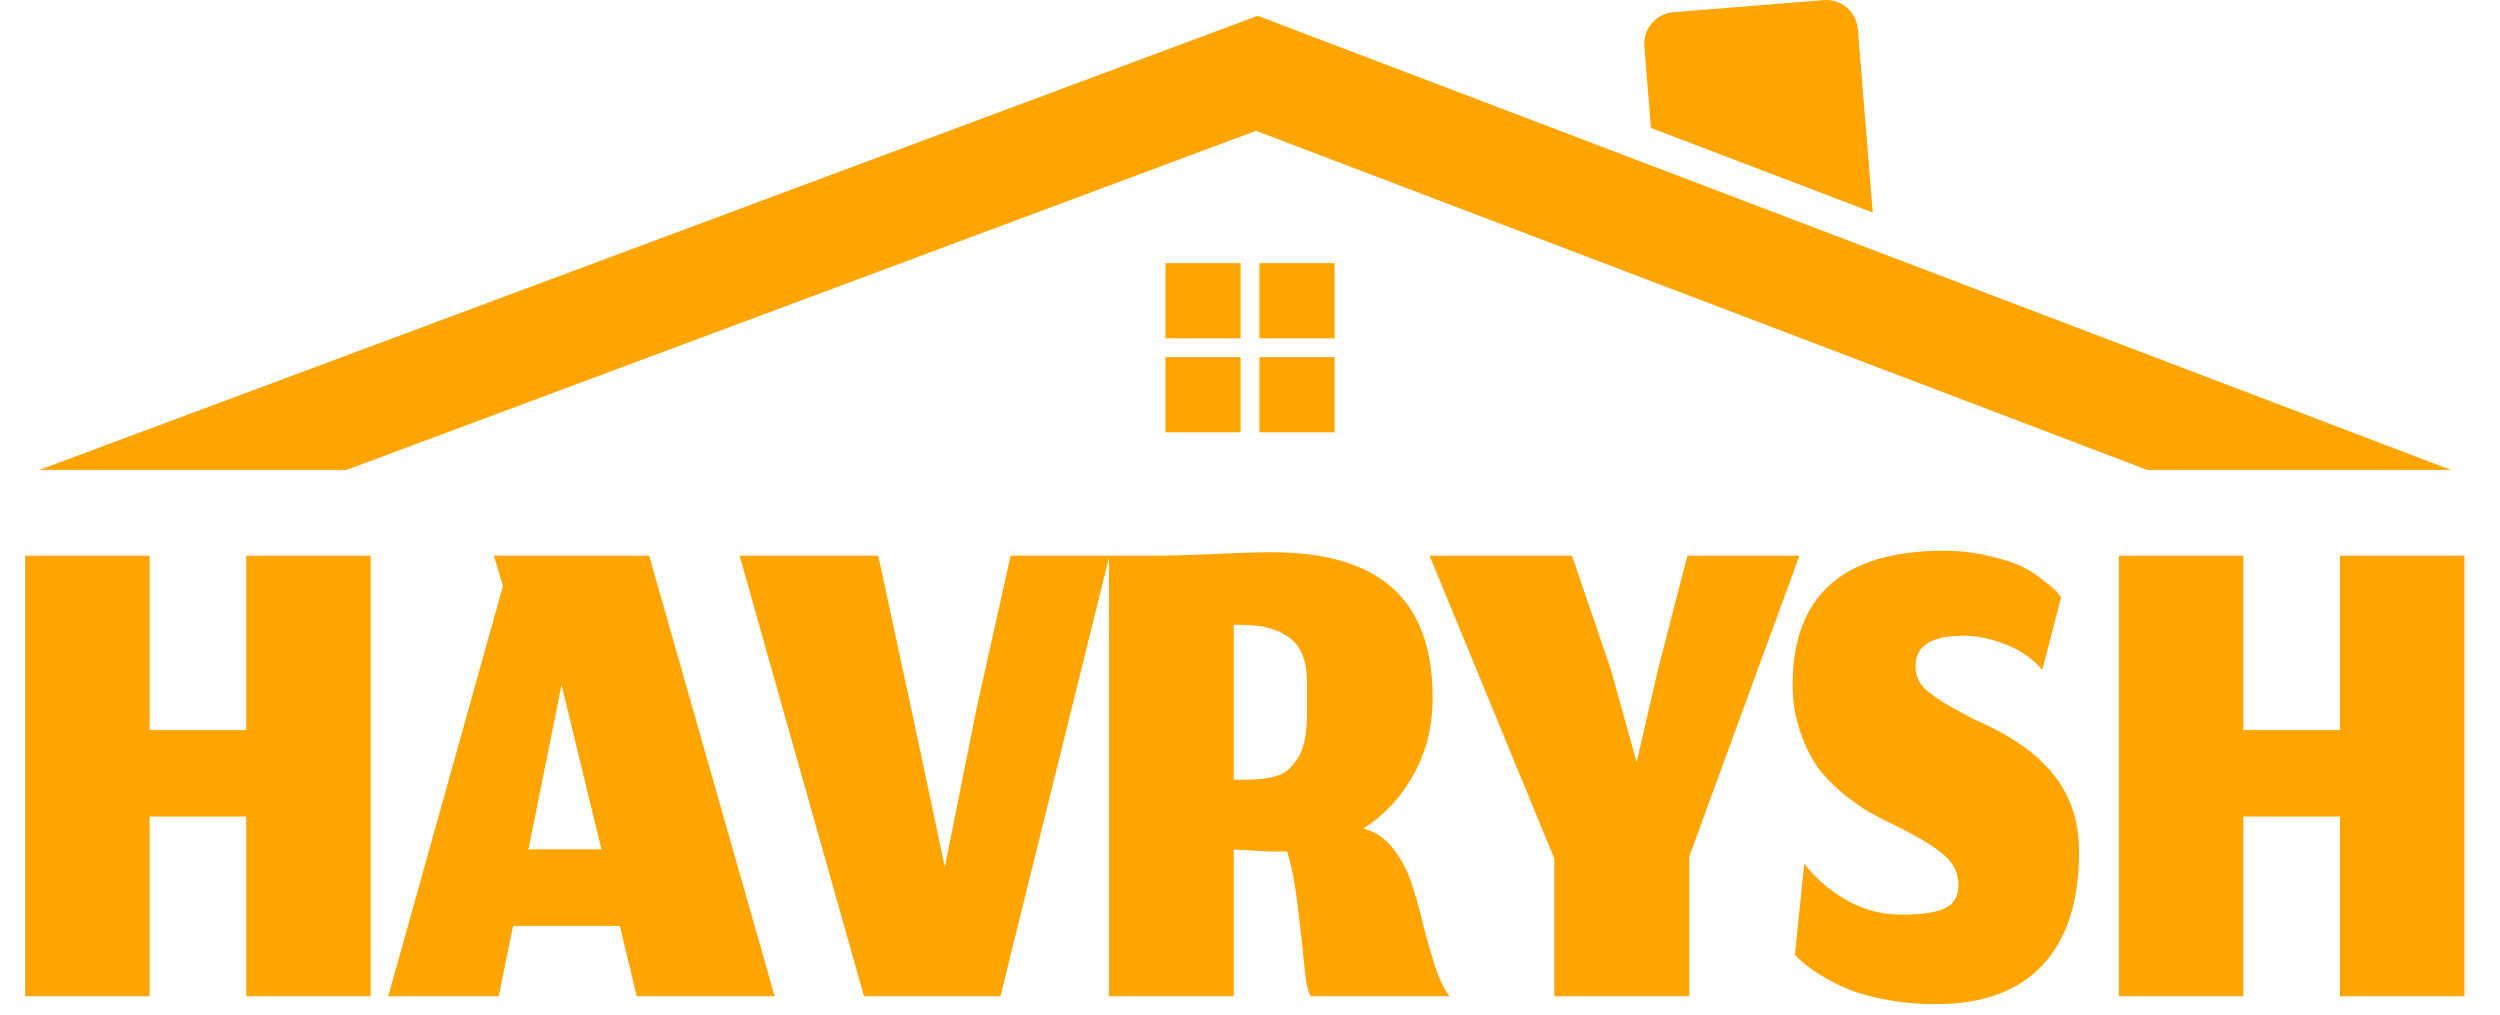 <svg width="133" height="54" viewBox="0 0 133 54" fill="none" xmlns="http://www.w3.org/2000/svg">
<path d="M7.96 53H1.34V29.56H7.96V38.84H13.1V29.56H19.72V53H13.1V43.44H7.96V53ZM33.875 53L32.975 49.26H27.295L26.535 53H20.655L26.755 31.18L26.275 29.56H34.535L41.215 53H33.875ZM29.875 36.44L28.115 45.18H31.995L29.875 36.44ZM45.964 53L39.344 29.56H46.724L48.464 37.64L50.264 46.12L51.964 37.64L53.764 29.56H59.024L53.224 53H45.964ZM65.635 45.2V53H58.995V29.56H61.635C62.275 29.56 63.228 29.533 64.495 29.48C65.761 29.413 66.808 29.38 67.635 29.38C70.515 29.38 72.662 30.013 74.075 31.28C75.501 32.547 76.215 34.487 76.215 37.1C76.215 38.647 75.875 40.02 75.195 41.22C74.528 42.42 73.641 43.373 72.535 44.08C73.135 44.227 73.648 44.567 74.075 45.1C74.515 45.633 74.855 46.267 75.095 47C75.335 47.72 75.541 48.453 75.715 49.2C75.901 49.933 76.108 50.66 76.335 51.38C76.575 52.1 76.835 52.64 77.115 53H69.735C69.588 52.813 69.475 52.293 69.395 51.44C69.315 50.573 69.201 49.54 69.055 48.34C68.921 47.127 68.728 46.113 68.475 45.3C68.448 45.3 68.415 45.3 68.375 45.3C68.121 45.3 67.848 45.3 67.555 45.3C67.275 45.287 67.028 45.273 66.815 45.26C66.602 45.247 66.375 45.233 66.135 45.22C65.908 45.207 65.742 45.2 65.635 45.2ZM65.635 41.48H66.275C66.608 41.48 66.888 41.467 67.115 41.44C67.341 41.413 67.588 41.367 67.855 41.3C68.135 41.22 68.362 41.1 68.535 40.94C68.722 40.78 68.895 40.573 69.055 40.32C69.215 40.067 69.335 39.74 69.415 39.34C69.495 38.94 69.535 38.473 69.535 37.94V36.36C69.535 35.2 69.228 34.393 68.615 33.94C68.015 33.473 67.148 33.24 66.015 33.24H65.635V41.48ZM82.691 53V45.68L76.051 29.56H83.631L85.691 35.6L87.071 40.54L88.211 35.6L89.771 29.56H95.731L89.871 45.56V53H82.691ZM103.007 53.42C101.981 53.42 101.021 53.327 100.127 53.14C99.248 52.967 98.507 52.733 97.907 52.44C97.308 52.147 96.814 51.867 96.427 51.6C96.054 51.333 95.741 51.067 95.487 50.8L95.987 45.94C96.534 46.673 97.267 47.313 98.188 47.86C99.108 48.393 100.101 48.66 101.167 48.66C102.234 48.66 103.001 48.547 103.468 48.32C103.947 48.093 104.187 47.68 104.187 47.08C104.187 46.44 103.914 45.893 103.368 45.44C102.834 44.987 101.908 44.44 100.587 43.8C100.107 43.56 99.701 43.347 99.368 43.16C99.034 42.96 98.588 42.64 98.028 42.2C97.481 41.747 97.034 41.28 96.688 40.8C96.341 40.307 96.034 39.68 95.767 38.92C95.501 38.147 95.368 37.32 95.368 36.44C95.368 31.68 98.054 29.3 103.427 29.3C104.281 29.3 105.081 29.393 105.827 29.58C106.587 29.753 107.181 29.947 107.607 30.16C108.034 30.373 108.421 30.627 108.767 30.92C109.127 31.2 109.354 31.4 109.447 31.52C109.541 31.627 109.608 31.713 109.648 31.78L108.648 35.64C108.127 35.027 107.474 34.573 106.688 34.28C105.914 33.973 105.174 33.82 104.468 33.82C102.761 33.82 101.907 34.353 101.907 35.42C101.907 35.7 101.961 35.953 102.067 36.18C102.174 36.407 102.347 36.613 102.587 36.8C102.828 36.987 103.048 37.147 103.248 37.28C103.461 37.413 103.748 37.58 104.108 37.78C104.481 37.967 104.761 38.12 104.948 38.24C106.894 39.067 108.321 40.047 109.228 41.18C110.147 42.313 110.607 43.693 110.607 45.32C110.607 47.96 109.954 49.973 108.648 51.36C107.354 52.733 105.474 53.42 103.007 53.42ZM119.347 53H112.727V29.56H119.347V38.84H124.487V29.56H131.107V53H124.487V43.44H119.347V53Z" fill="#FFA502"/>
<g clip-path="url(#clip0_635_161)">
<path d="M130.86 25.18L66.91 0.84L1.61 25.18H17.95L66.82 6.96L114.6 25.14L114.51 25.17H130.86V25.18Z" fill="#FFA502"/>
<path d="M98.84 1.566L99.63 11.306L87.83 6.806L87.48 2.476C87.4 1.536 88.1 0.716 89.04 0.646L97.01 0.006C97.95 -0.074 98.77 0.626 98.84 1.566Z" fill="#FFA502"/>
<rect x="62" y="14" width="4" height="4" fill="#FFA502"/>
<rect x="62" y="19" width="4" height="4" fill="#FFA502"/>
<rect x="67" y="14" width="4" height="4" fill="#FFA502"/>
<rect x="67" y="19" width="4" height="4" fill="#FFA502"/>
</g>
<defs>
<clipPath id="clip0_635_161">
<rect width="132" height="25" fill="white"/>
</clipPath>
</defs>
</svg>

